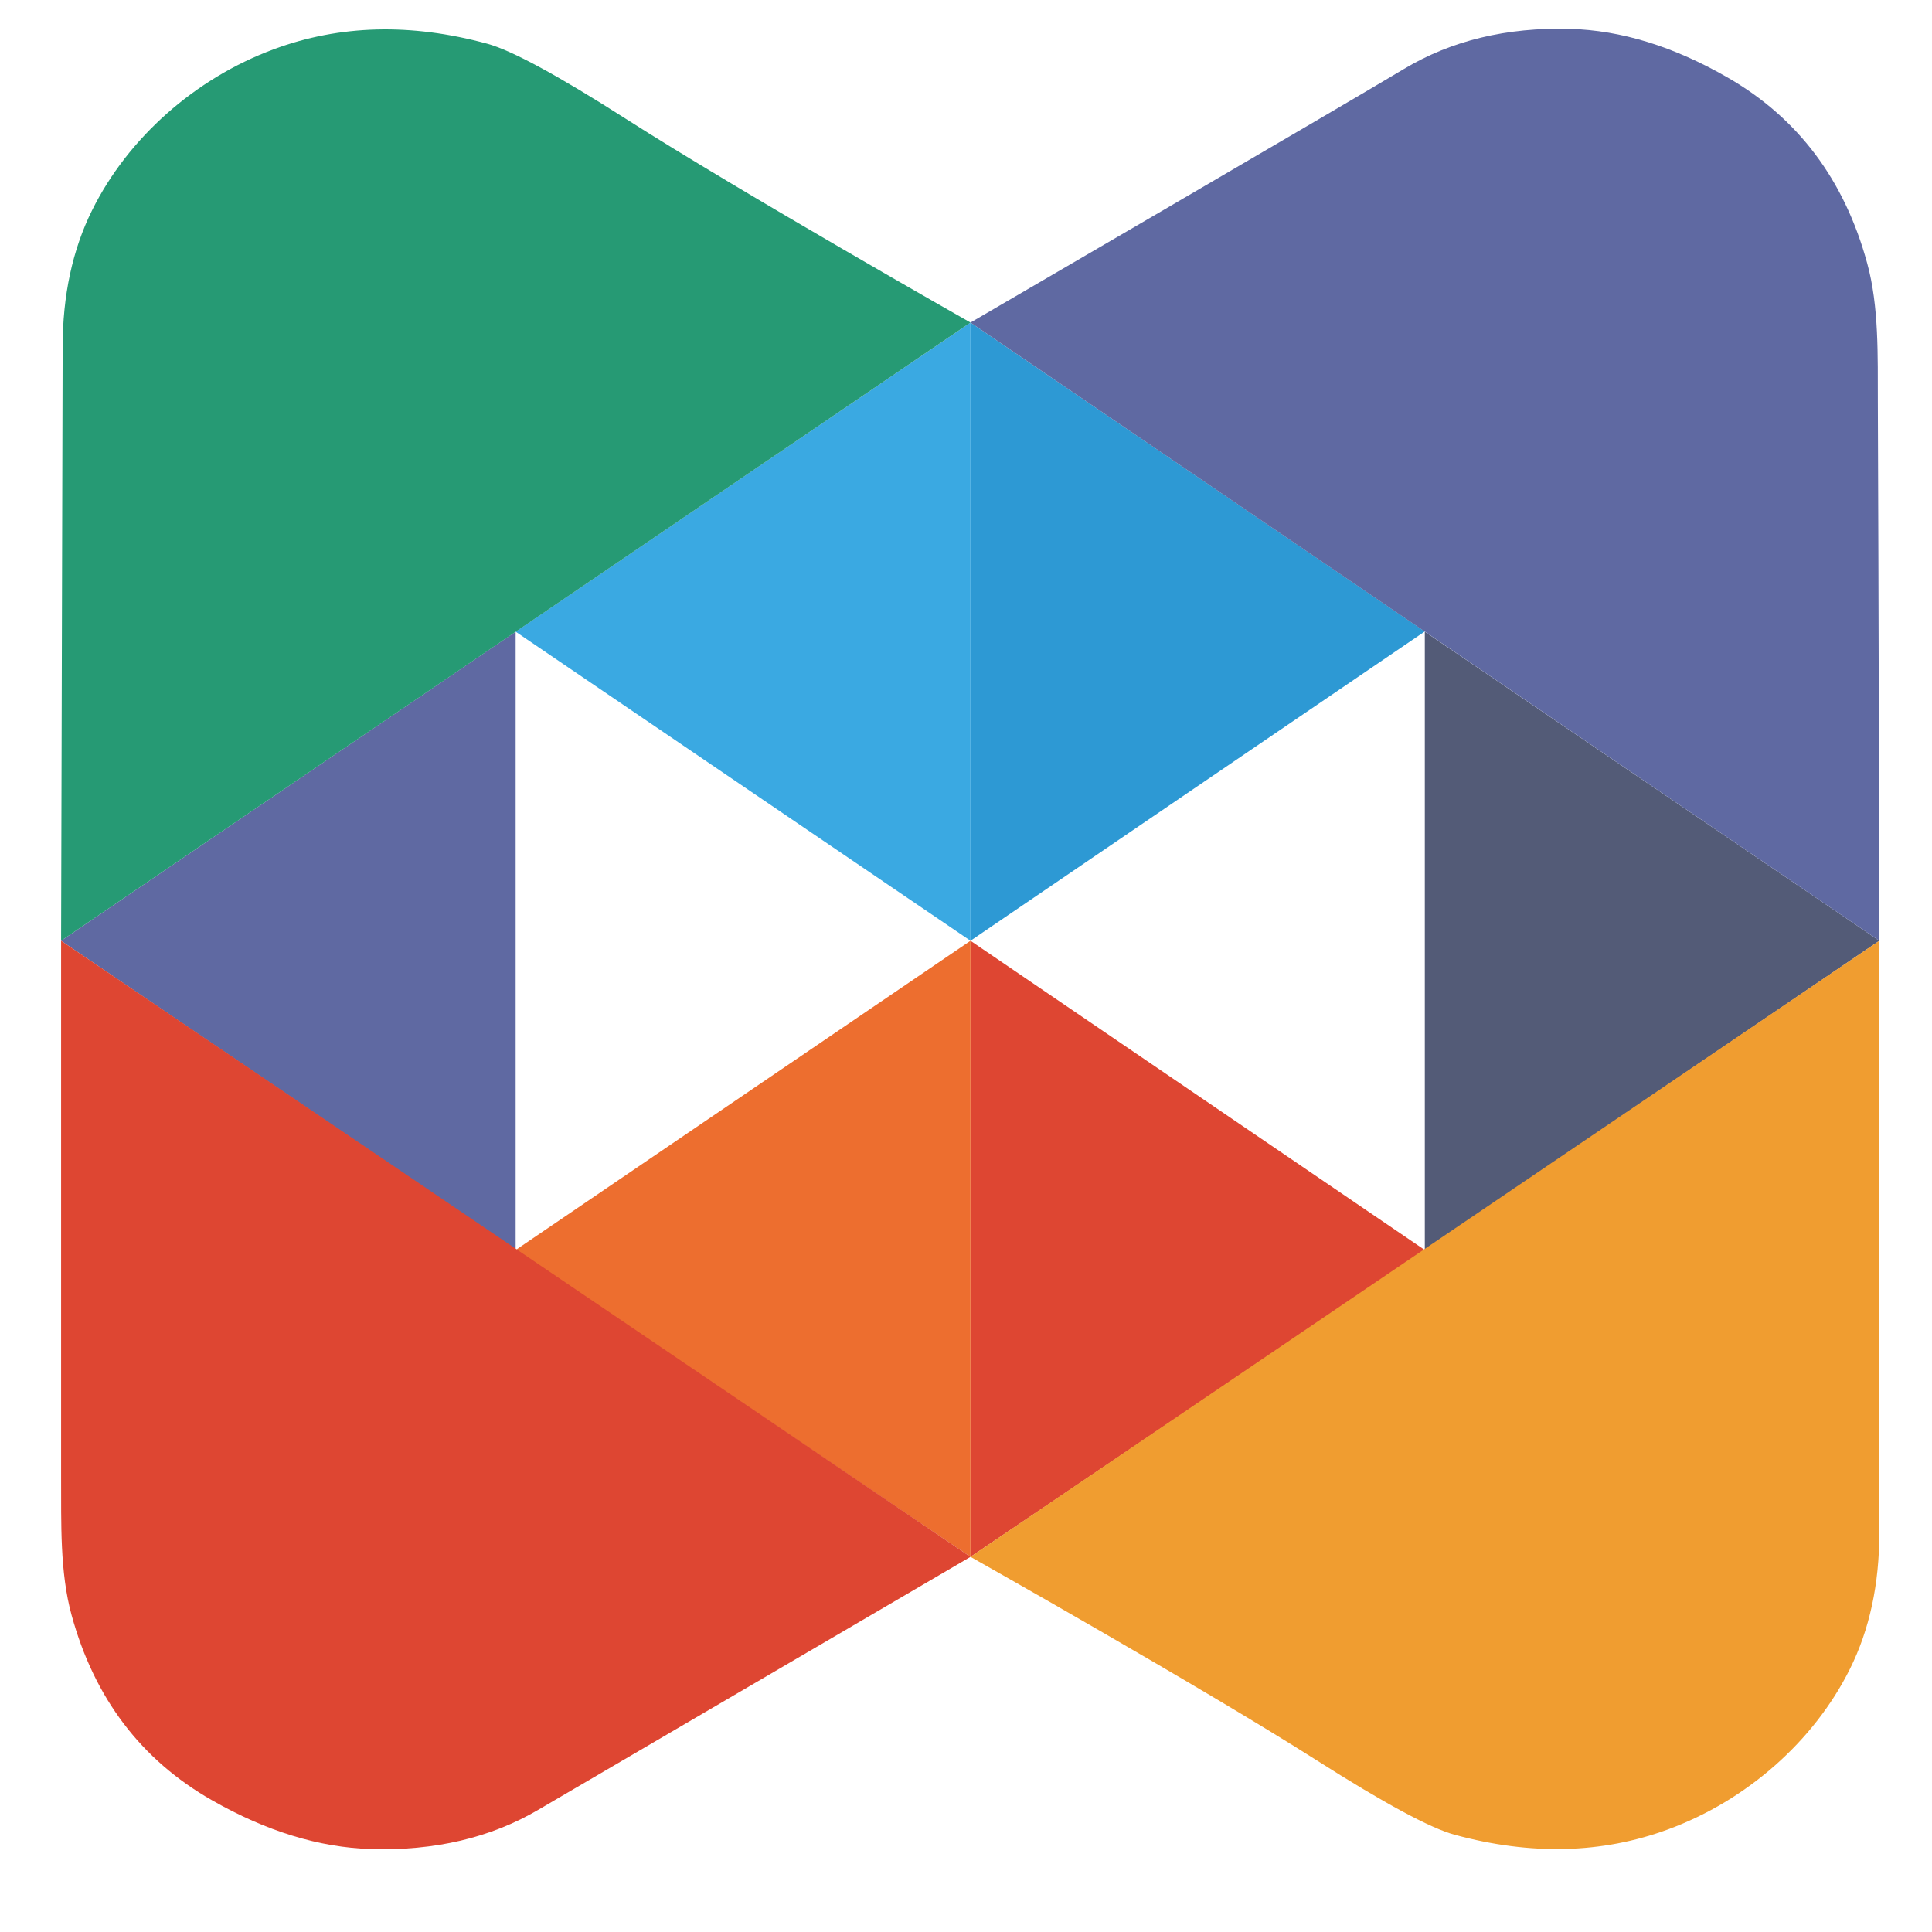 <?xml version="1.0" encoding="utf-8"?>
<svg viewBox="10 0 512 512"  xmlns="http://www.w3.org/2000/svg">
  <title>Antinna Icon</title>
  <path d="M 267.19 85.48 L 267.19 249.31 L 146.65 167.4 L 267.19 85.48 Z" fill="#3aa9e2"/>
  <path d="M 267.19 249.31 L 267.19 85.48 L 387.59 167.34 L 267.19 249.31 Z" fill="#2d99d4"/>
  <path d="M 508.04 249.31 L 508.04 249.31 L 387.59 331.27 L 387.59 167.4 L 508.04 249.31 Z" fill="#535b77"/>
  <path d="M 146.65 167.4 L 26.19 249.31 L 146.65 331.21 L 146.65 167.4 Z" fill="#5f69a2"/>
  <path d="M 267.19 249.31 L 267.19 412.58 L 387.59 331.27 L 267.19 249.31 Z" fill="#de4632"/>
  <path d="M 267.19 249.31 L 267.19 412.58 L 146.65 331.27 L 267.19 249.31 Z" fill="#ed6e2f"/>
  <path d="M 508.04 249.31 L 508.04 406.21 C 508.04 419.85 505.44 431.91 500.21 442.37 C 490.73 461.38 472.95 477.14 452.05 484.81 C 434.58 491.25 415.74 491.73 395.53 486.24 C 389.05 484.49 376.76 477.85 358.67 466.34 C 328.22 446.97 267.19 412.58 267.19 412.58 L 508.04 249.31 Z" fill="#f09d30"/>
  <path d="M 26.19 391.46 C 26.19 343.75 26.19 249.31 26.19 249.31 L 267.19 412.58 C 267.19 412.58 171.17 468.76 152.73 479.57 C 140.03 487.04 125.22 490.52 108.32 490.02 C 94.6 489.61 80.55 485.3 66.17 477.08 C 47.38 466.38 34.98 449.99 28.97 428.02 C 25.84 416.65 26.24 403.65 26.19 391.46 L 26.19 391.46 Z" fill="#de4632"/>
  <path d="M 507.65 106.59 C 507.86 154.58 508.04 249.31 508.04 249.31 L 267.19 85.48 C 267.19 85.48 363.81 29.22 382.05 18.28 C 394.62 10.75 409.28 7.2 426.03 7.65 C 439.63 8.02 453.56 12.32 467.84 20.54 C 486.49 31.26 498.81 47.68 504.83 69.78 C 507.97 81.21 507.61 94.3 507.65 106.59 L 507.65 106.59 Z" fill="#5f69a2"/>
  <path d="M 26.19 249.31 L 26.6 92.01 C 26.6 78.31 29.2 66.2 34.42 55.69 C 43.9 36.58 61.68 20.76 82.58 13.04 C 100.06 6.56 118.9 6.07 139.11 11.58 C 145.59 13.34 157.88 20 175.97 31.56 C 206.42 51.01 267.19 85.48 267.19 85.48 L 26.19 249.31 Z" fill="#269a74"/>
</svg>
